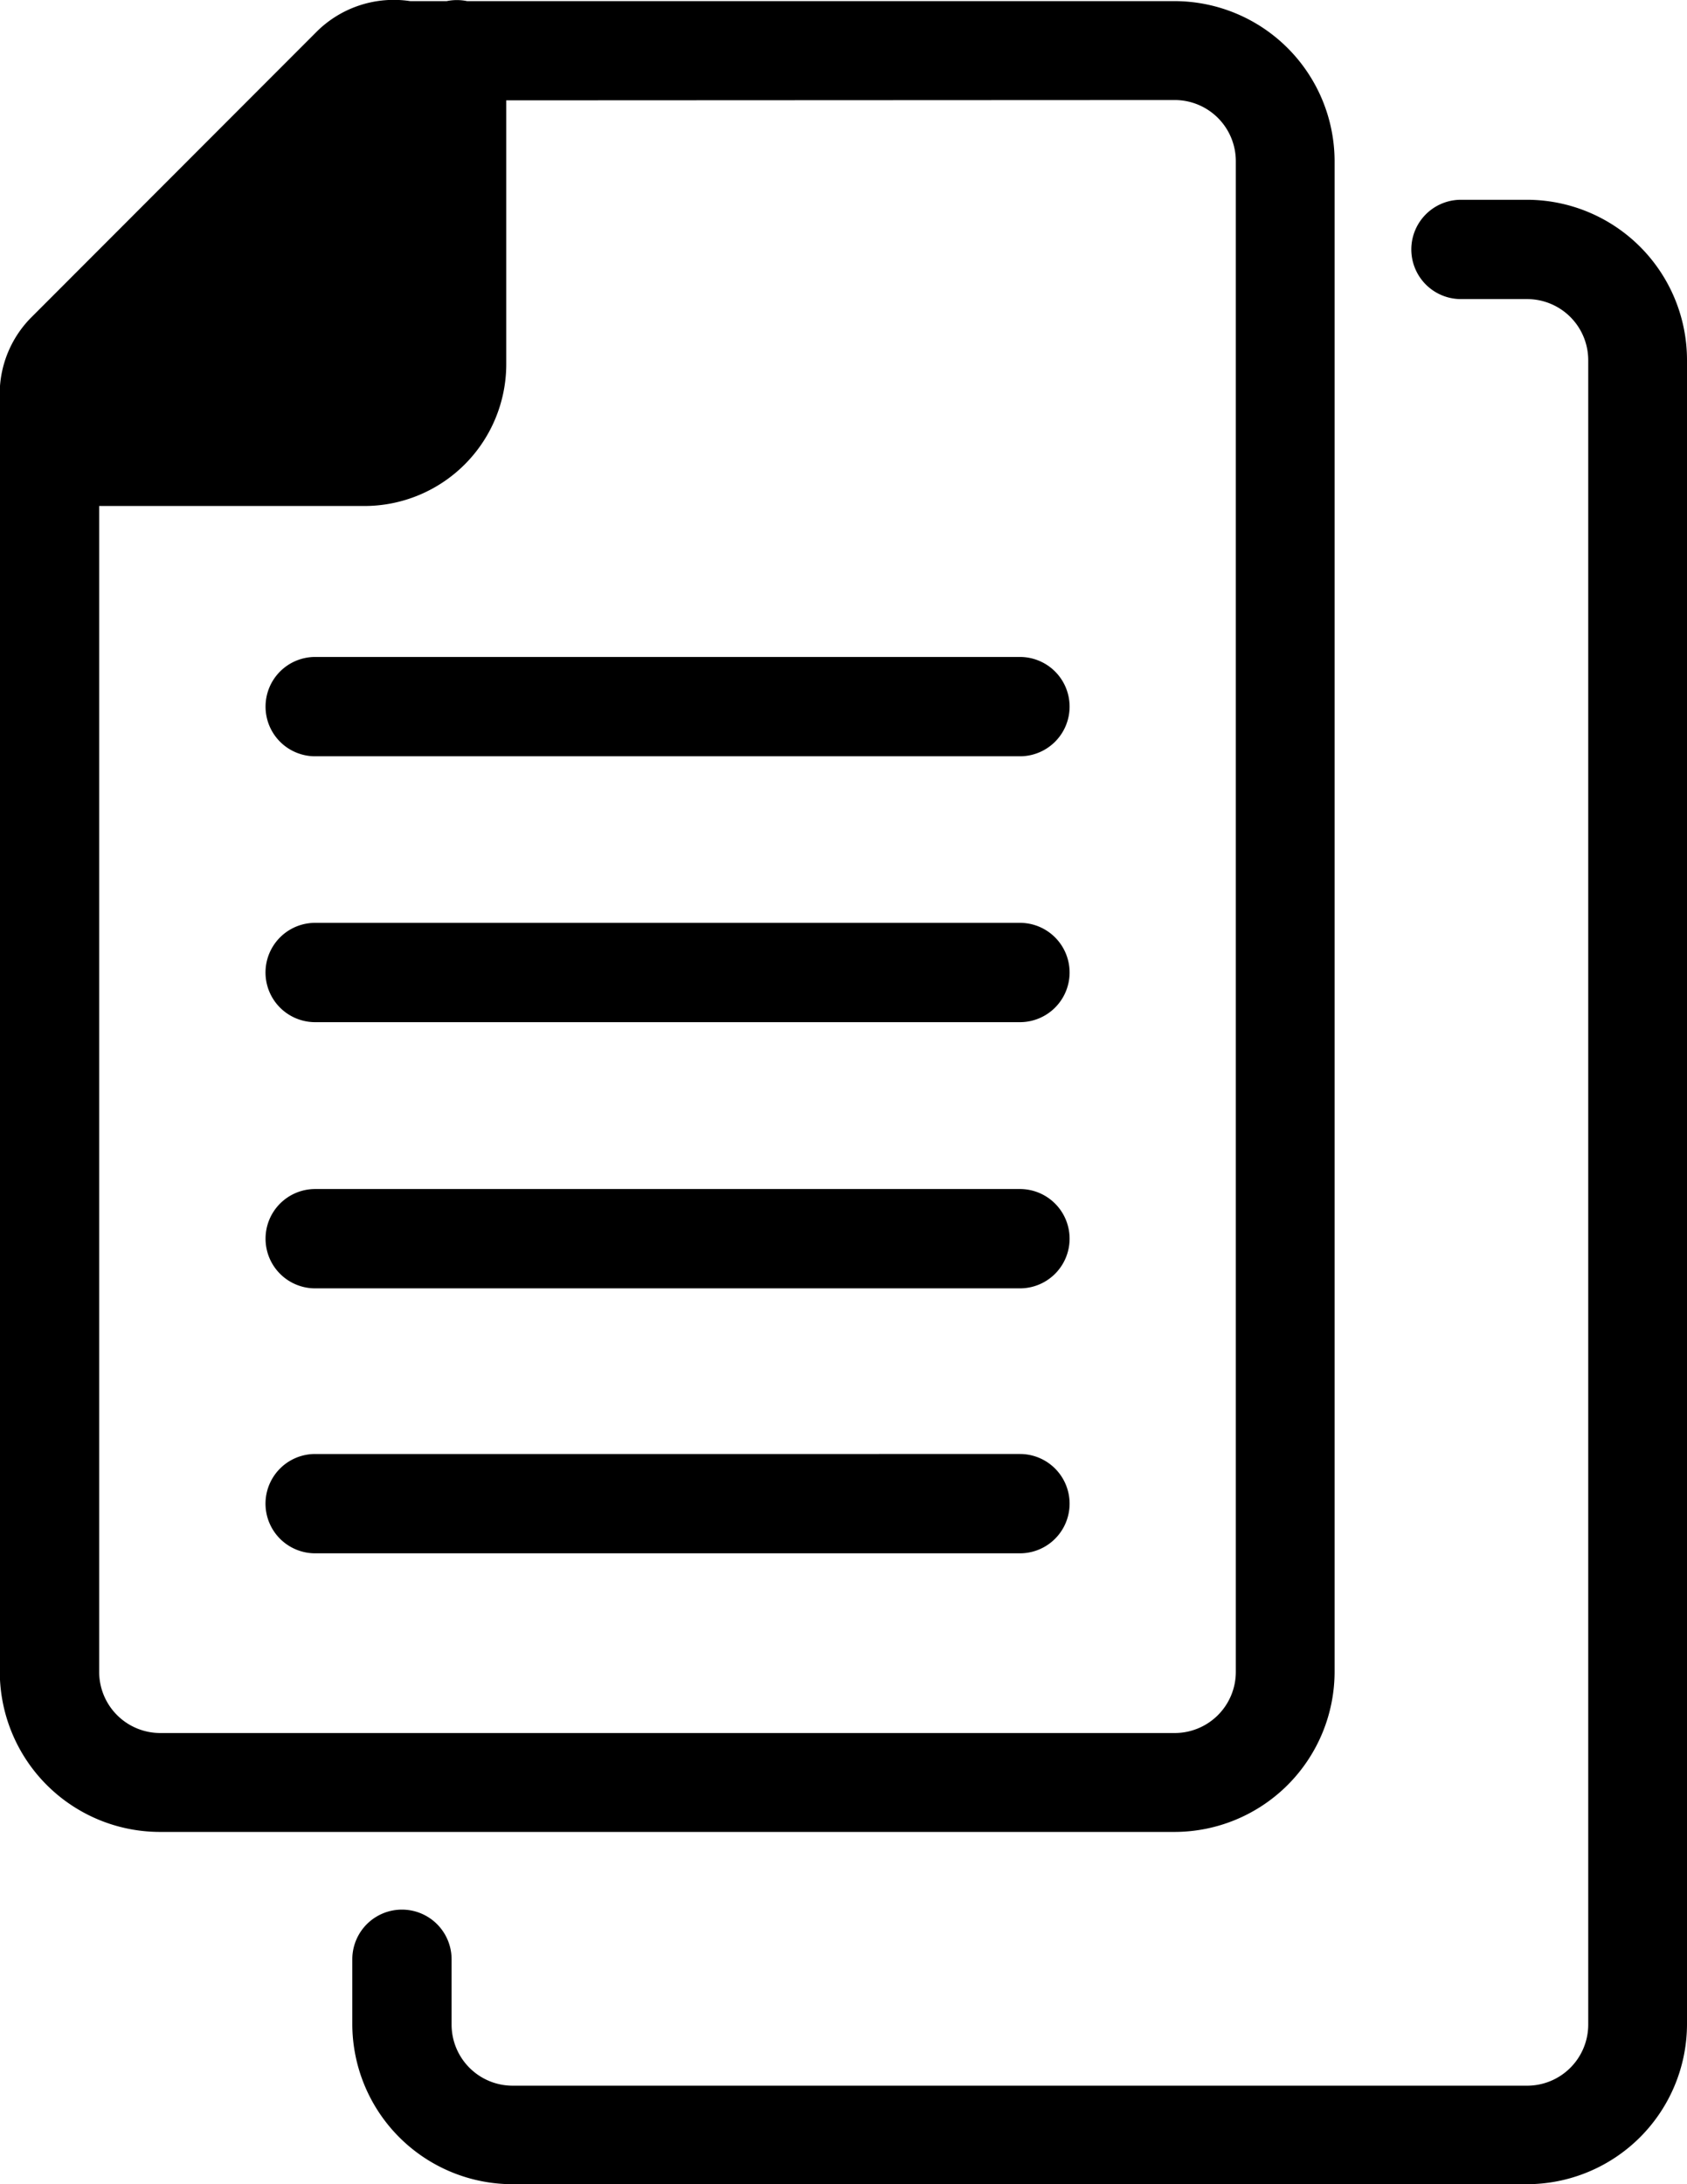 <svg xmlns="http://www.w3.org/2000/svg" width="16.568" height="21.441" viewBox="0 0 16.568 21.441">
  <g id="documents-svgrepo-com" transform="translate(-149.332 -42.667)">
    <path id="Path_7720" data-name="Path 7720" d="M263.508,325.513a.487.487,0,0,1,.487-.487h6.922a.487.487,0,1,1,0,.975H264A.487.487,0,0,1,263.508,325.513Zm.487,2.123a.487.487,0,0,0,0,.975h6.922a.487.487,0,1,0,0-.975Zm-.487,3.1a.487.487,0,0,1,.487-.487h6.922a.487.487,0,1,1,0,.975H264A.487.487,0,0,1,263.508,330.734Zm.487,2.114a.487.487,0,0,0,0,.975h6.922a.487.487,0,1,0,0-.975Z" transform="translate(-111.568 -275.91)"/>
    <path id="Path_7721" data-name="Path 7721" d="M153.361,42.678h.358a.492.492,0,0,1,.2,0h6.95a1.574,1.574,0,0,1,1.57,1.571v14.83a1.574,1.574,0,0,1-1.57,1.571H150.9a1.574,1.574,0,0,1-1.57-1.571V46.552a.489.489,0,0,1,0-.062,1.067,1.067,0,0,1,.319-.717l2.793-2.795A1.075,1.075,0,0,1,153.361,42.678Zm-3.017,3.784,2.786-2.788a.109.109,0,0,1,.059-.031.128.128,0,0,1,.069.009.121.121,0,0,1,.053.041.106.106,0,0,1,.018.057v1.6q0,.009,0,.017v.877a.418.418,0,0,1-.415.416h-2.491a.1.1,0,0,1-.062-.018.131.131,0,0,1-.05-.121.106.106,0,0,1,.033-.059Zm3.96-2.81v.081q0,.014,0,.027v2.484a1.393,1.393,0,0,1-1.39,1.39h-2.608V59.079a.6.6,0,0,0,.6.6h9.963a.6.6,0,0,0,.6-.6V44.249a.6.6,0,0,0-.6-.6Z" transform="translate(0 0)"/>
    <path id="Path_7722" data-name="Path 7722" d="M311.923,128.52a.487.487,0,0,0,0,.975h.65a.6.6,0,0,1,.6.6v16.338a.6.6,0,0,1-.6.6H302.61a.6.6,0,0,1-.6-.6v-.641a.487.487,0,1,0-.975,0v.641A1.574,1.574,0,0,0,302.61,148h9.963a1.574,1.574,0,0,0,1.57-1.571V130.091a1.574,1.574,0,0,0-1.57-1.571h-.65Z" transform="translate(-148.243 -83.892)"/>
  </g>
</svg>
